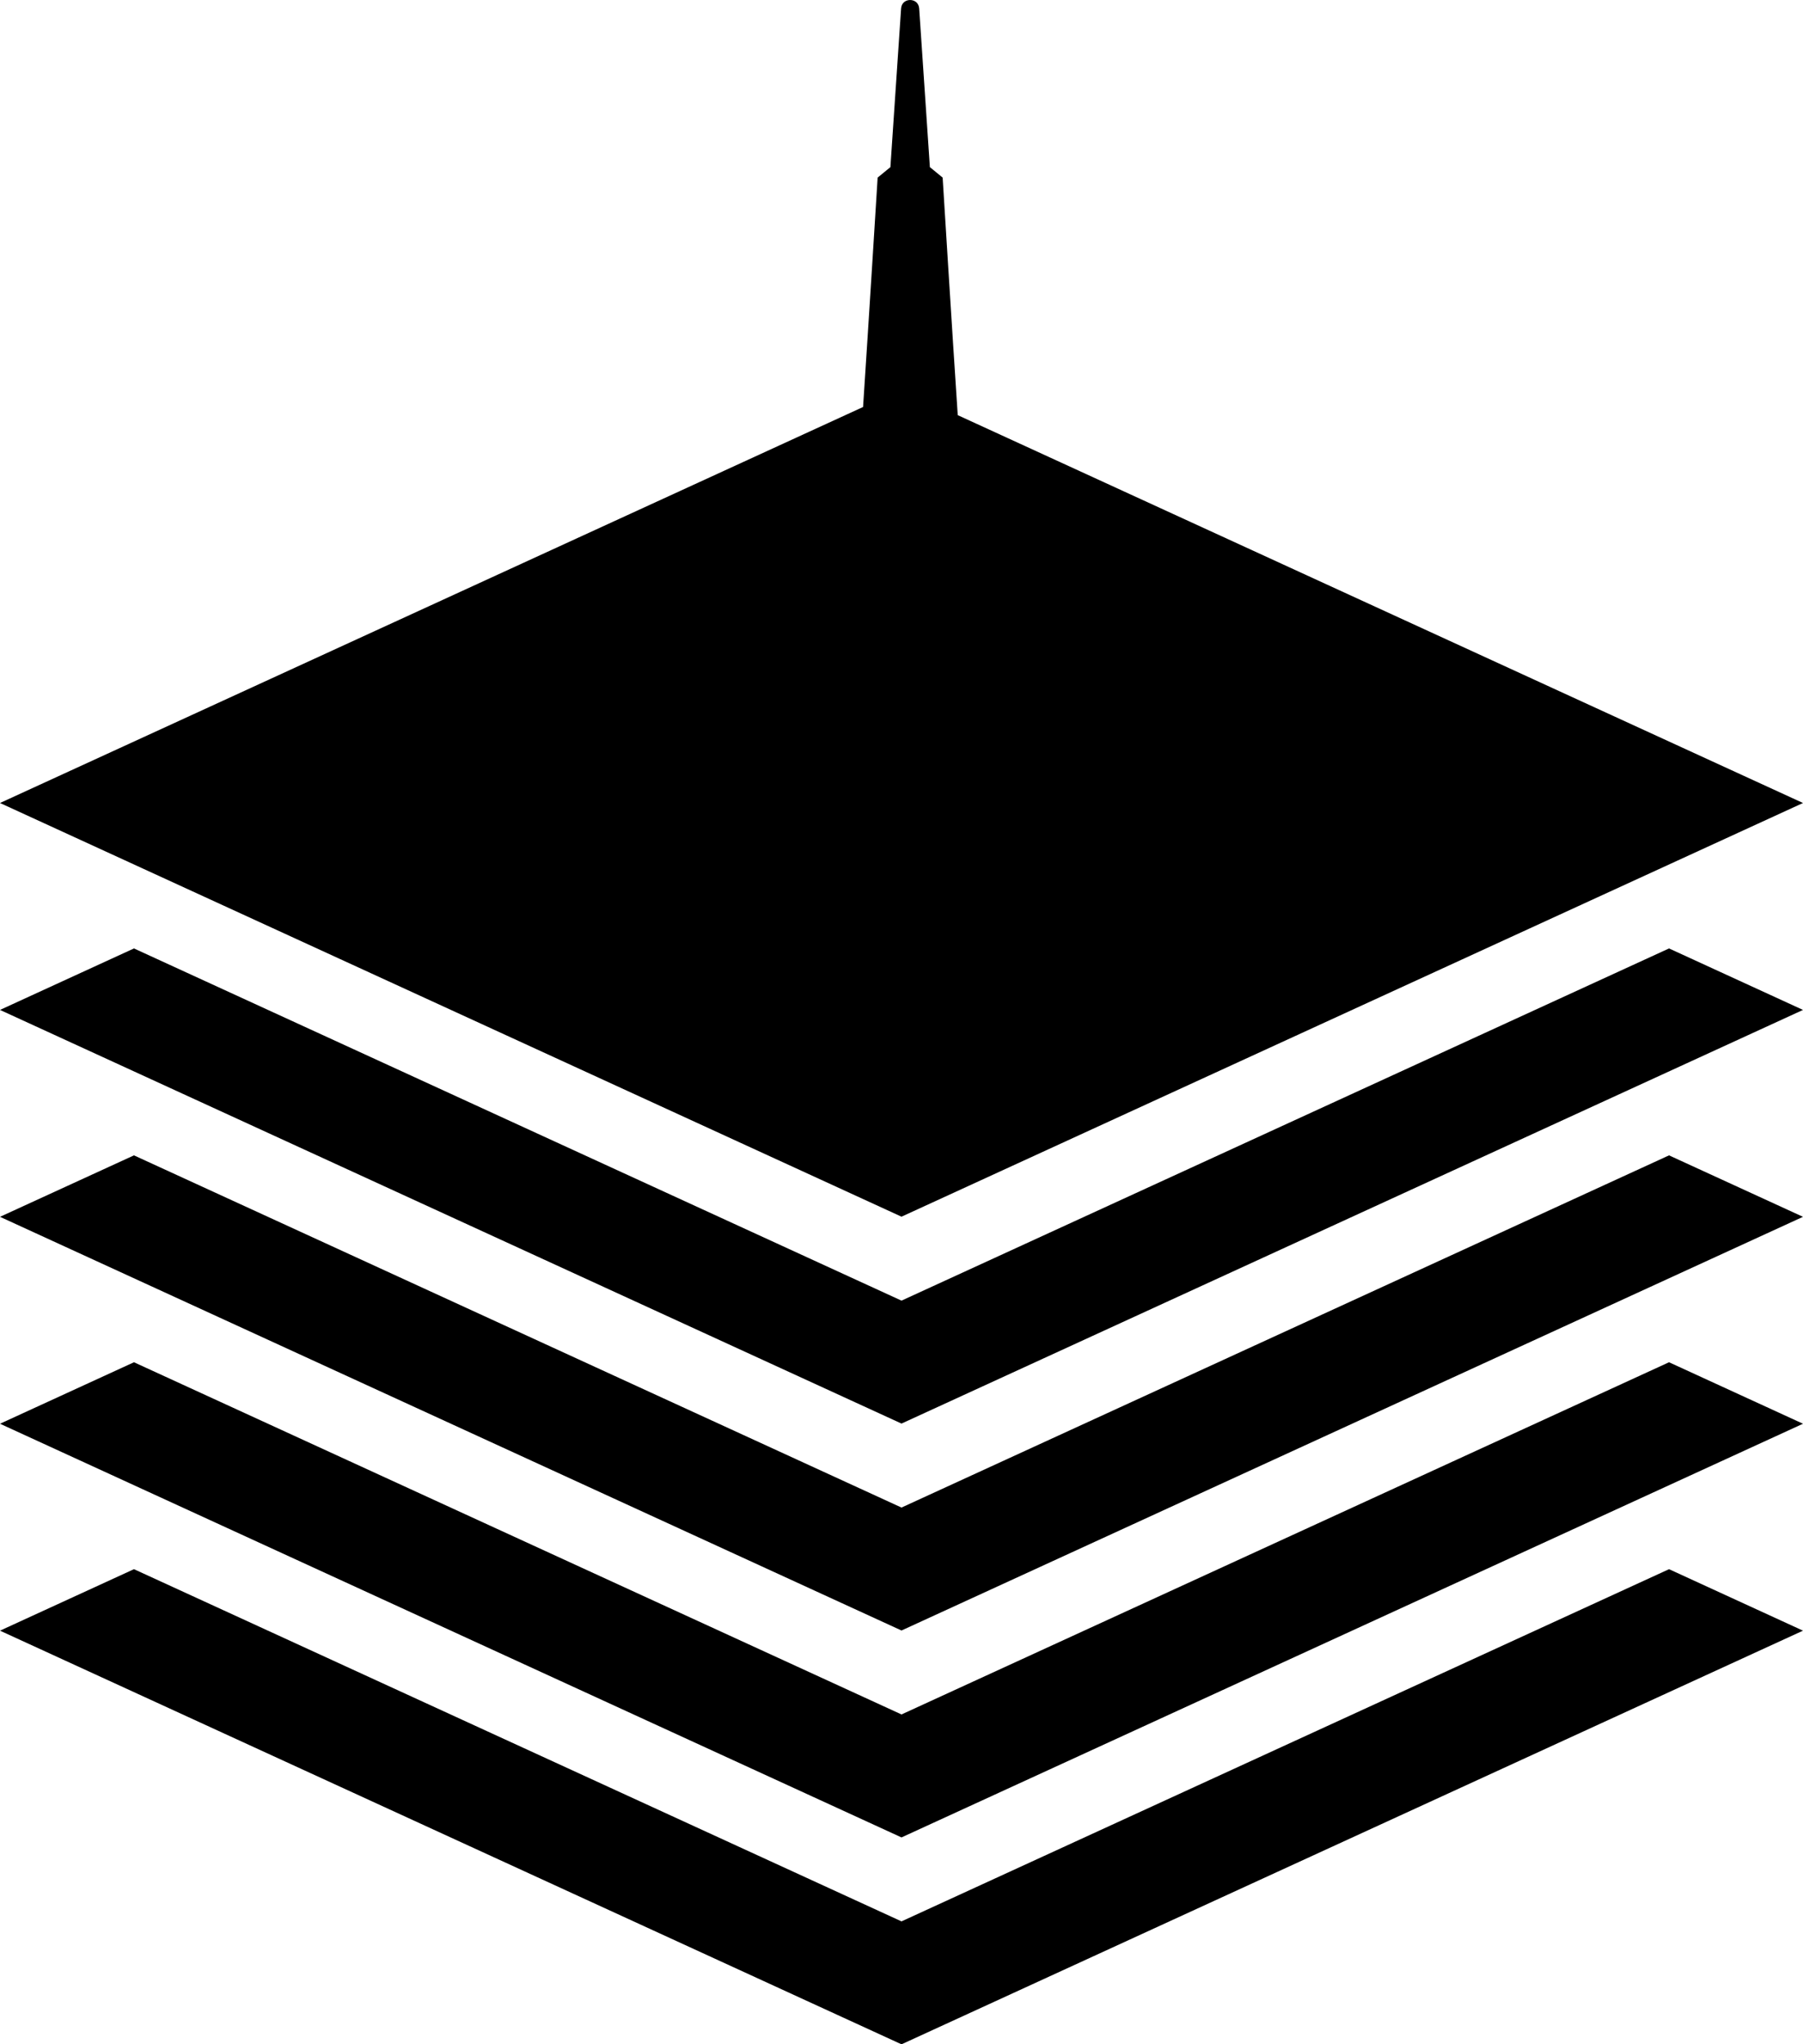 <svg data-name="Layer 1" xmlns="http://www.w3.org/2000/svg" viewBox="0 0 539.56 611.74"><path d="M269.78 389.2 40.09 283.81 0 302.21l269.78 123.78 269.78-123.78-40.09-18.4L269.78 389.2z"></path><path d="M269.78 451.12 40.09 345.73 0 364.12l269.78 123.79 269.78-123.79-40.09-18.39-229.69 105.39z"></path><path d="M269.78 513.03 40.09 407.64 0 426.04l269.78 123.79 269.78-123.79-40.09-18.4-229.69 105.39z"></path><path d="M269.78 574.95 40.09 469.56 0 487.96l269.78 123.78 269.78-123.78-40.09-18.4-229.69 105.39zM539.56 240.29 286.61 124.23c-1.62-24.2-4.52-71.09-4.52-71.09l-3.82-3.13-3.2-47.48c-.23-3.37-5.19-3.37-5.41 0l-3.2 47.48-3.82 3.13s-2.72 43.88-4.36 68.65L0 240.29l269.78 123.79 269.78-123.79Z"></path></svg>